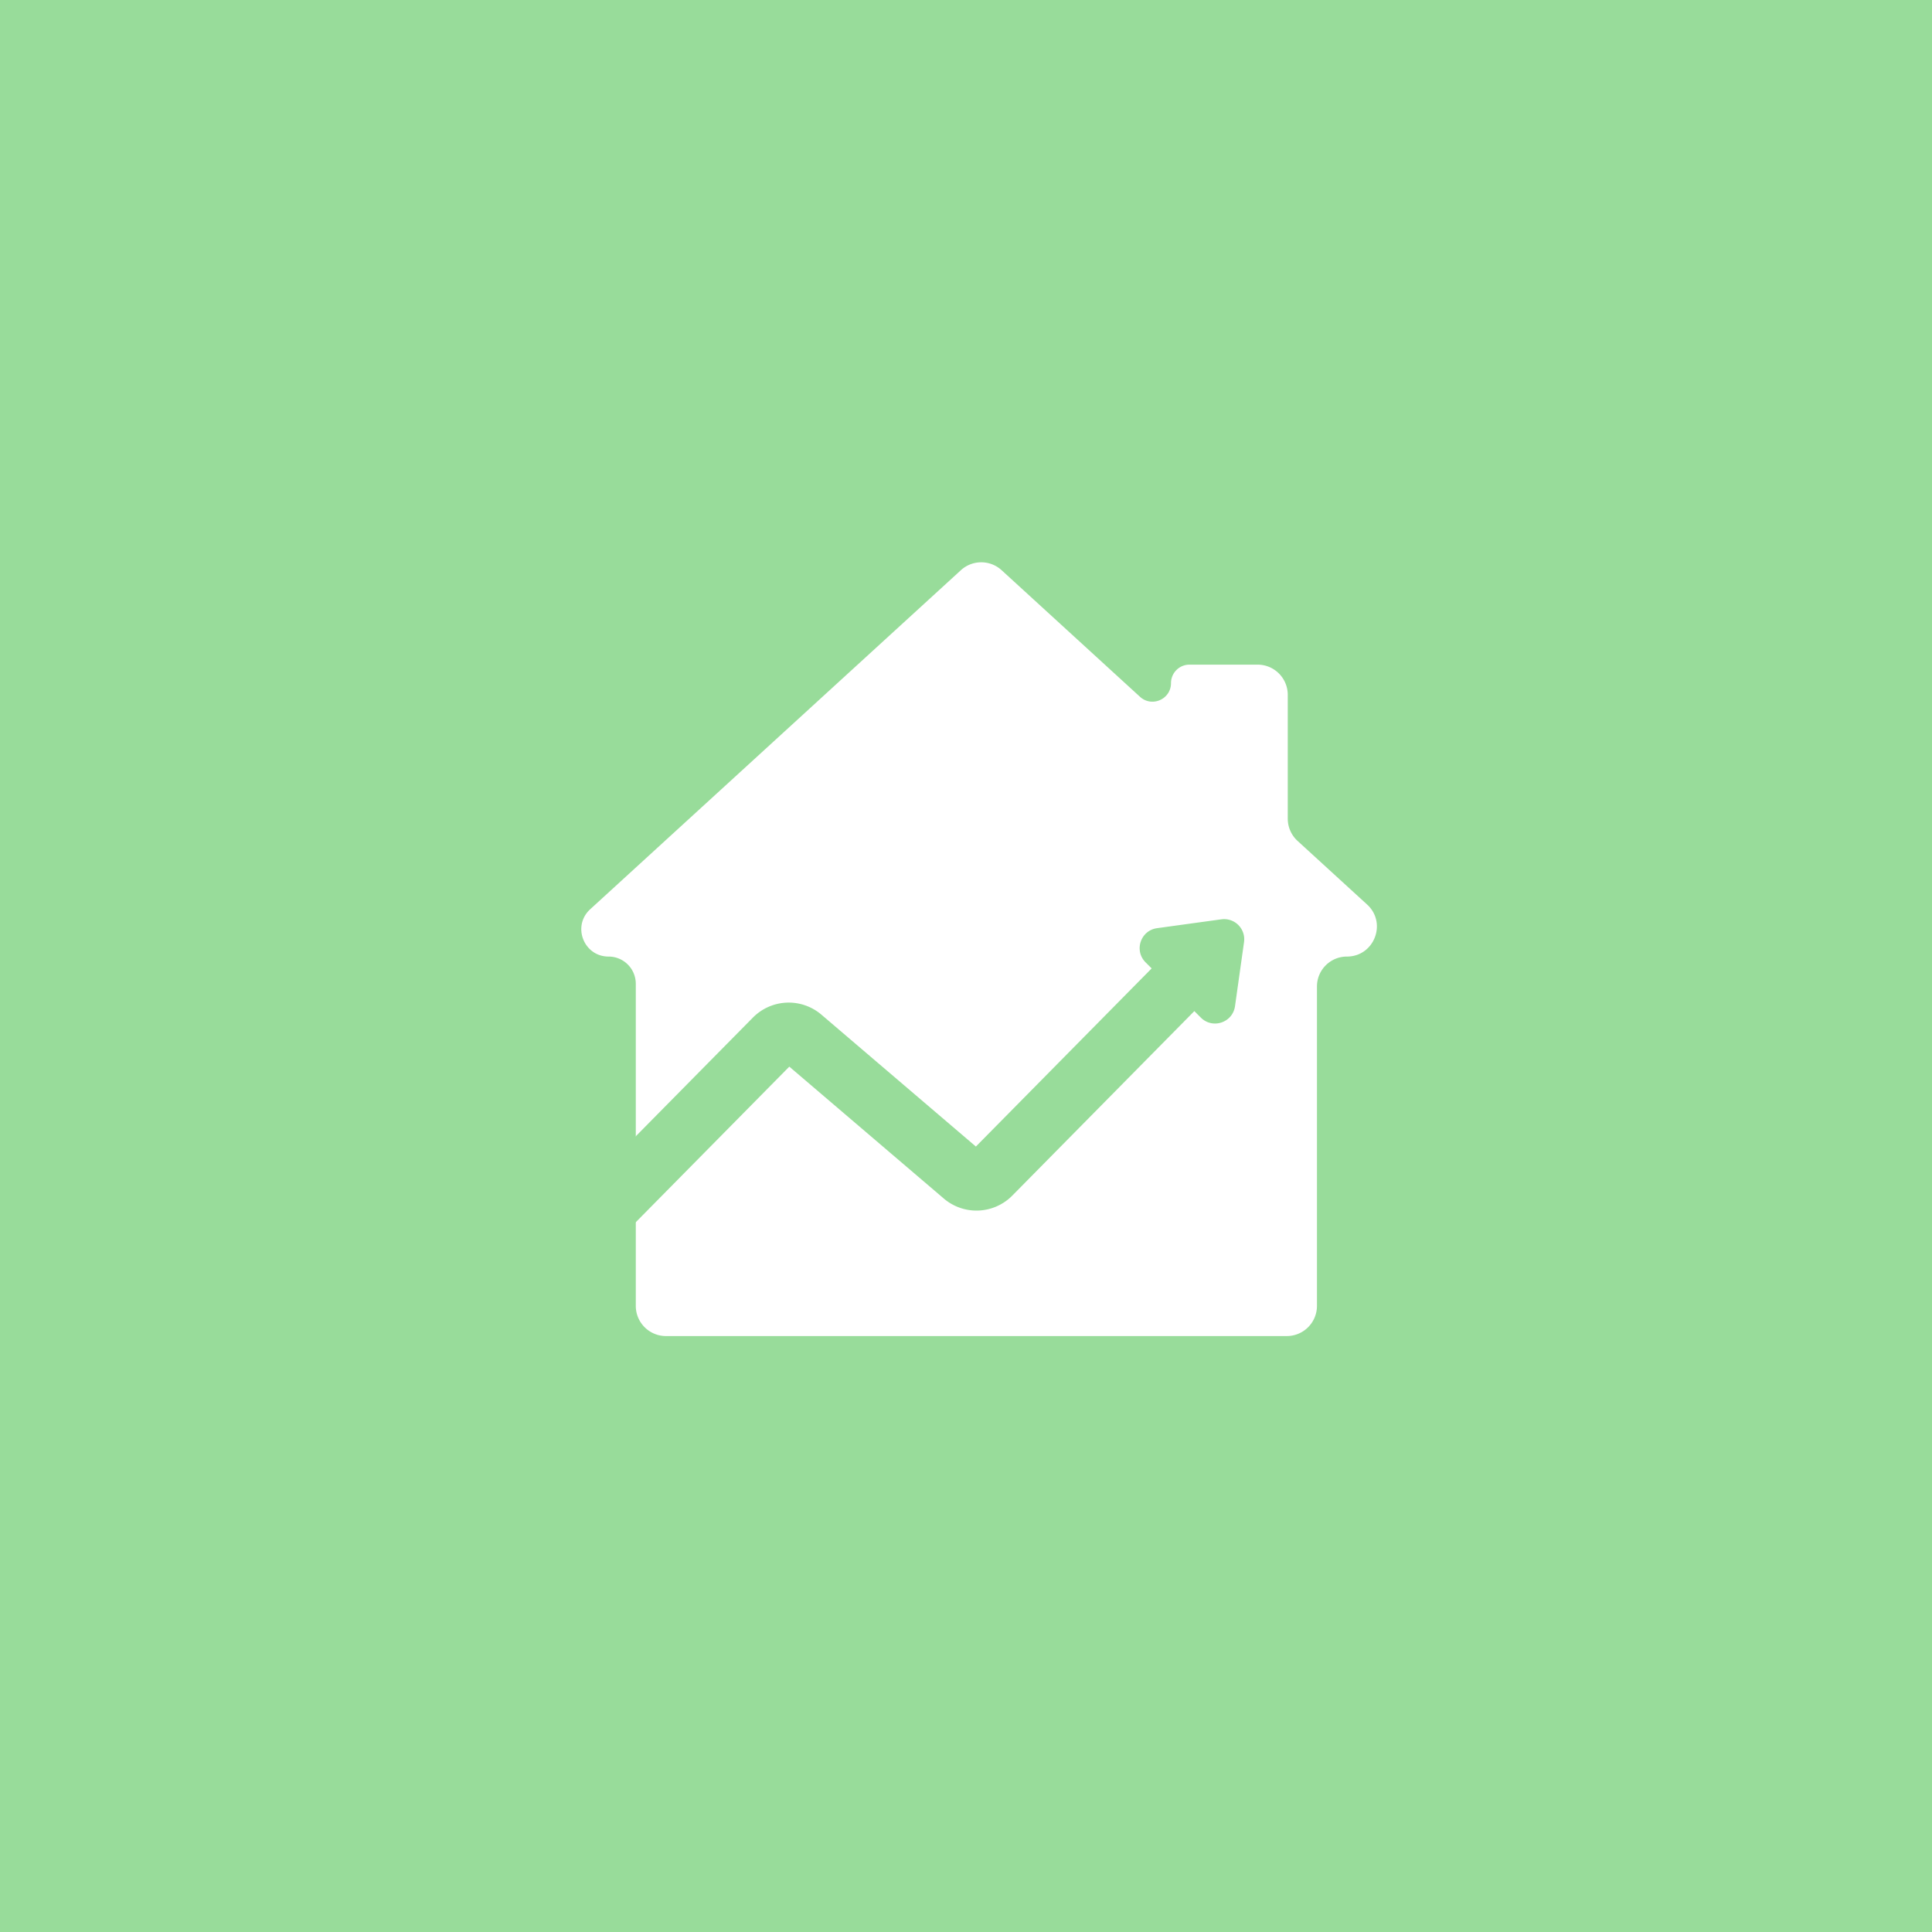 <svg xmlns="http://www.w3.org/2000/svg" width="192" height="192" fill="none">
  <rect width="100%" height="100%" fill="#98DC9A" />
  <path fill="#fff"
    d="M66.184 132.776a3 3 0 0 1-3-3V97.767a2.705 2.705 0 0 0-2.705-2.705c-2.468 0-3.647-3.035-1.826-4.701L95.49 56.667a3 3 0 0 1 4.05 0l13.752 12.58c1.18 1.079 3.08.242 3.08-1.357 0-1.016.823-1.839 1.839-1.839h6.765a3 3 0 0 1 3 3v12.306c0 .842.354 1.645.976 2.213l6.909 6.32c2.004 1.834.707 5.172-2.008 5.172a2.975 2.975 0 0 0-2.975 2.976v31.738a3 3 0 0 1-3 3H66.184Z" />
  <path stroke="#98DC9A" stroke-width="6"
    d="m55 125.483 21.959-22.251a2 2 0 0 1 2.722-.116l16.061 13.712a2 2 0 0 0 2.722-.116L118.9 96" />
  <path fill="#98DC9A" fill-rule="evenodd"
    d="M114.987 92.242c-1.637.225-2.309 2.226-1.141 3.395l5.492 5.492c1.167 1.167 3.165.499 3.395-1.135l.898-6.373a2 2 0 0 0-2.254-2.26l-6.39.88Z"
    clip-rule="evenodd" />
</svg>
